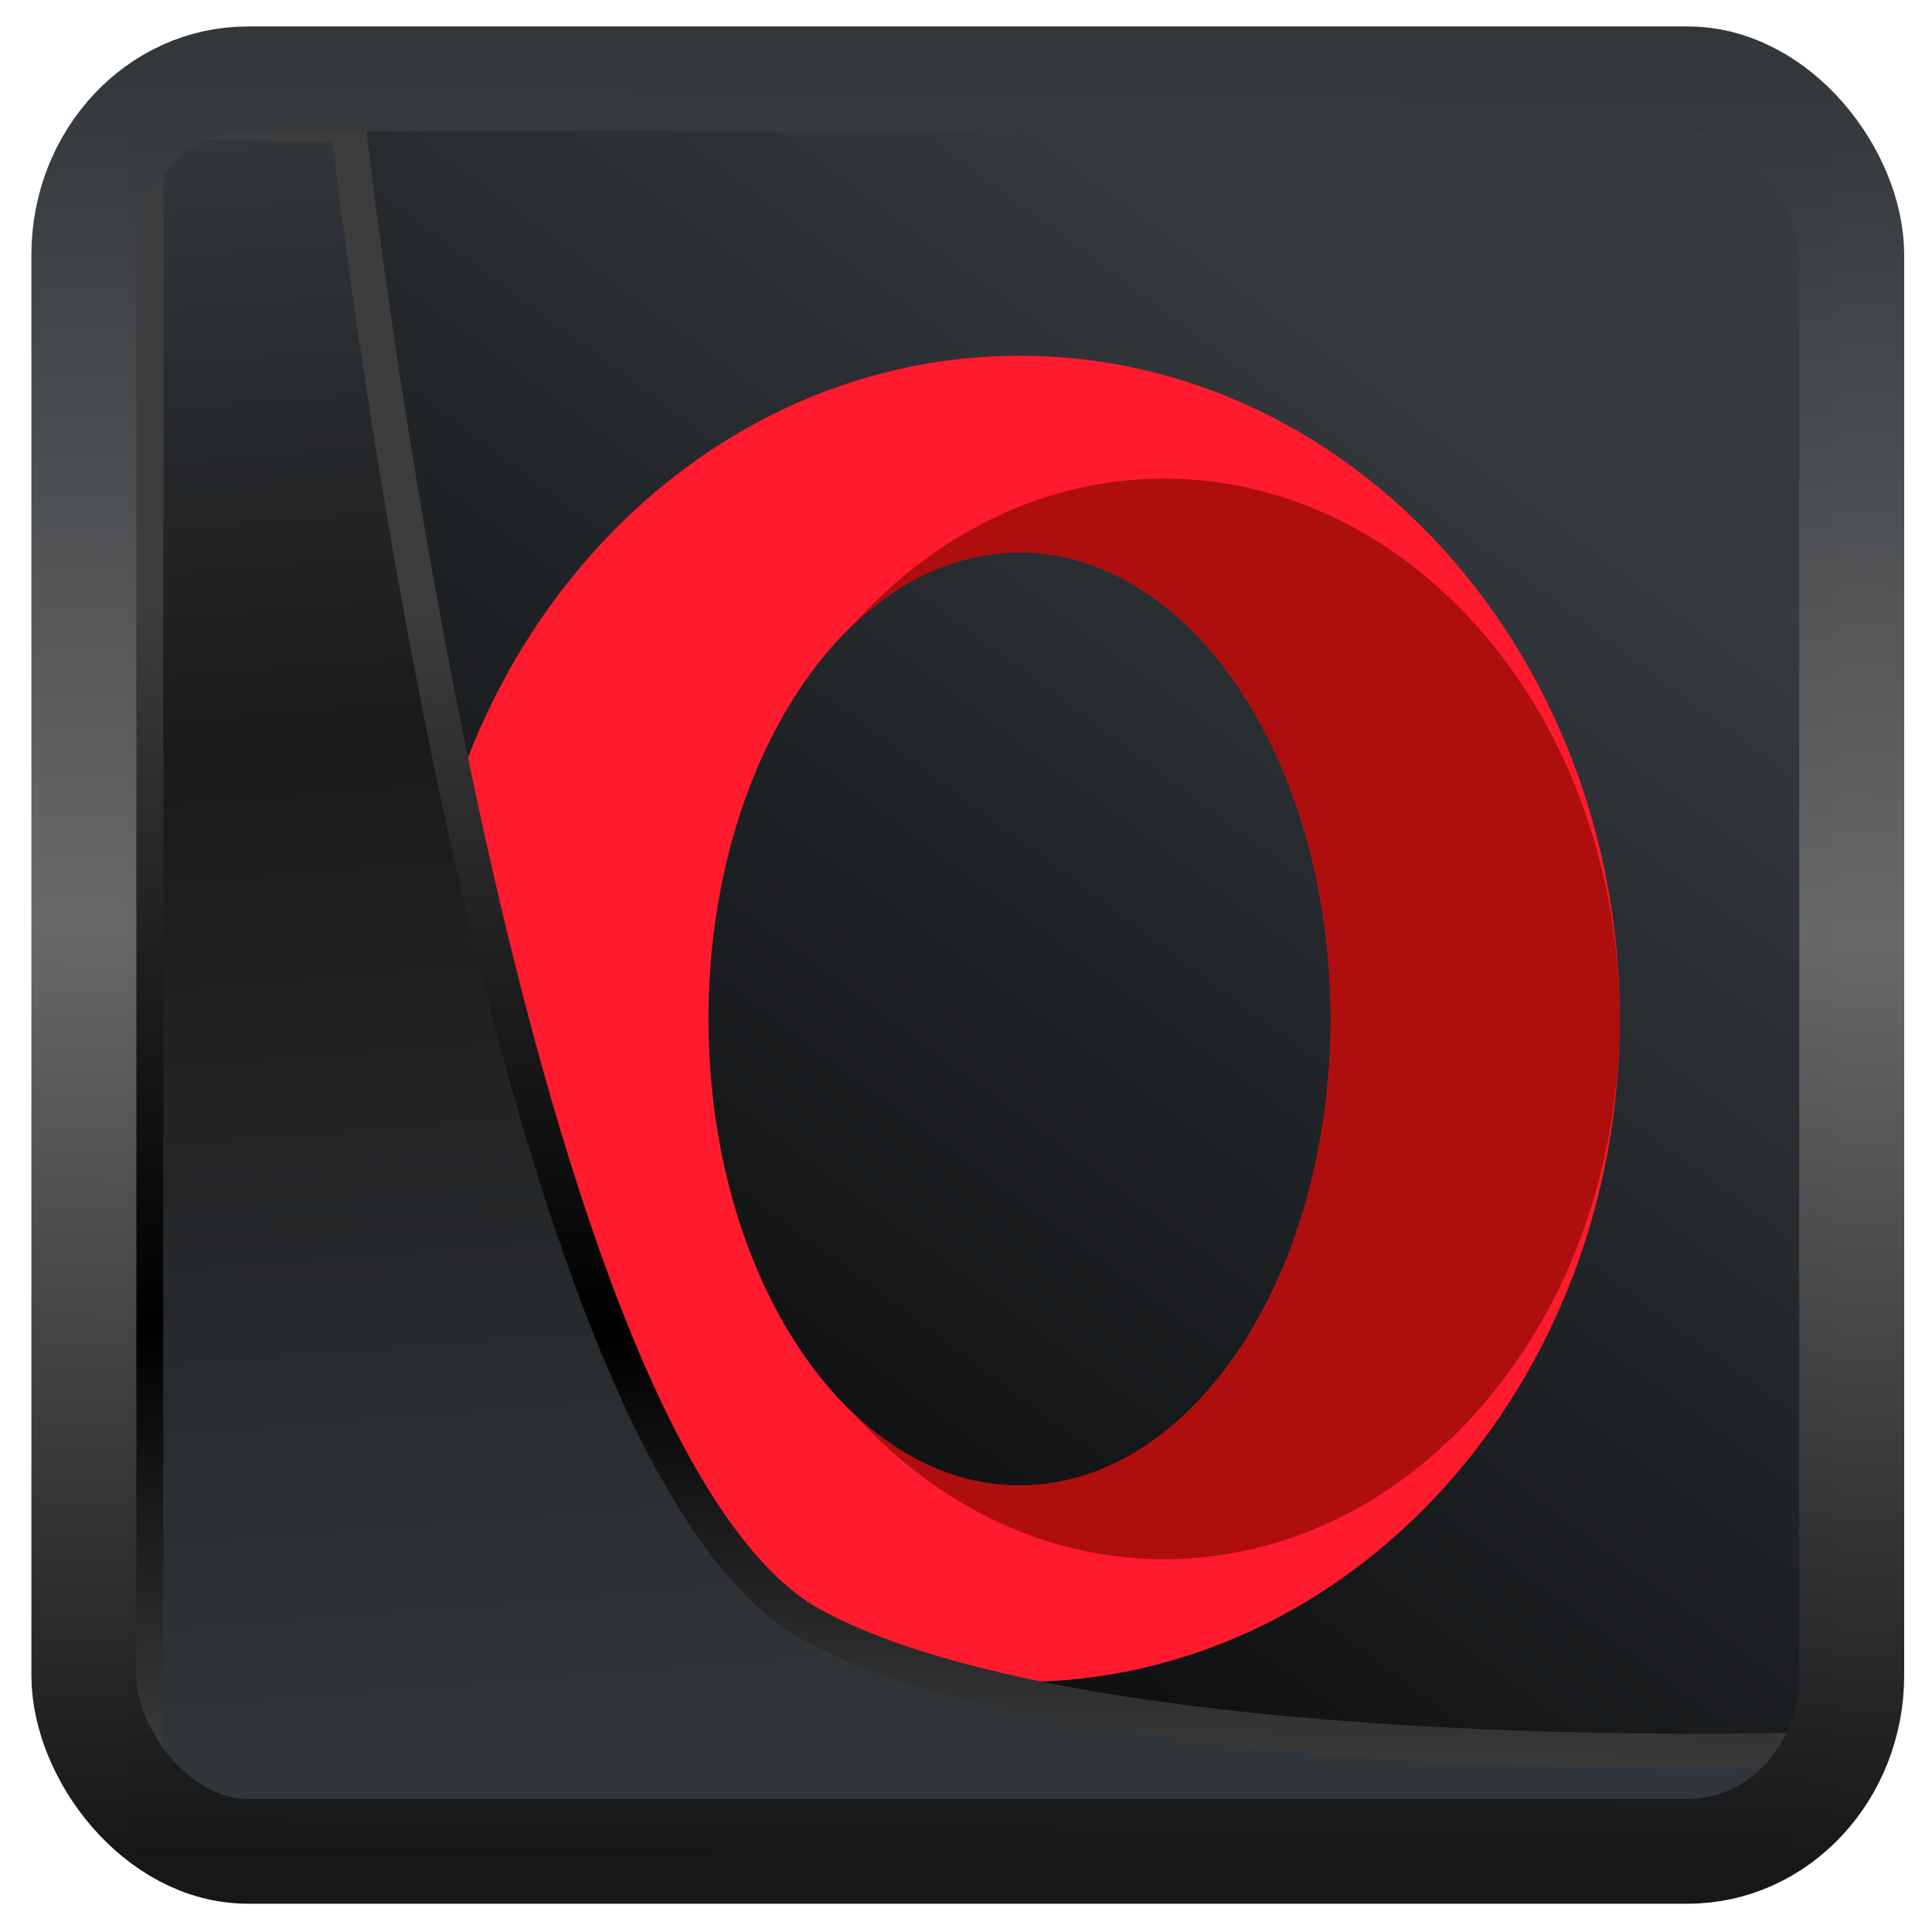 <?xml version="1.0" encoding="UTF-8" standalone="no"?>
<!-- Created with Inkscape (http://www.inkscape.org/) -->

<svg
  width="32"
  height="32"
  version="1.1"
  viewBox="0 0 32 32"
  id="svg22"
  xmlns:xlink="http://www.w3.org/1999/xlink"
  xmlns="http://www.w3.org/2000/svg"
  xmlns:svg="http://www.w3.org/2000/svg">
 <defs
   id="defs12">
  <linearGradient
    id="linearGradient1005-3-3"
    x1="5.253"
    x2="9.382"
    y1="15.383"
    y2="2.942"
    gradientTransform="matrix(1,0,0,1,1.632,-0.617)"
    gradientUnits="userSpaceOnUse">
   <stop
     stop-color="#fa8200"
     offset="0"
     id="stop2" />
   <stop
     stop-color="#ff9600"
     offset=".37"
     id="stop4" />
   <stop
     stop-color="#ffb400"
     offset="1"
     id="stop6" />
  </linearGradient>
  <filter
    id="filter4014"
    x="-0.062"
    y="-0.058"
    width="1.125"
    height="1.115"
    color-interpolation-filters="sRGB">
   <feGaussianBlur
     stdDeviation="1.094"
     id="feGaussianBlur9" />
  </filter>
  <linearGradient
    xlink:href="#linearGradient3487"
    id="linearGradient3403"
    gradientUnits="userSpaceOnUse"
    x1="6.949"
    y1="4.555"
    x2="11.215"
    y2="59.052" />
  <linearGradient
    id="linearGradient3487">
   <stop
     style="stop-color:#32373c;stop-opacity:1"
     offset="0"
     id="stop3481" />
   <stop
     id="stop3483"
     offset="0.368"
     style="stop-color:#1a1a1a;stop-opacity:1" />
   <stop
     style="stop-color:#31363b;stop-opacity:1"
     offset="1"
     id="stop3485" />
  </linearGradient>
  <linearGradient
    xlink:href="#linearGradient20604"
    id="linearGradient20558"
    gradientUnits="userSpaceOnUse"
    x1="25.802"
    y1="20.374"
    x2="25.111"
    y2="58.913" />
  <linearGradient
    id="linearGradient20604">
   <stop
     id="stop20598"
     offset="0"
     style="stop-color:#3d3d3d;stop-opacity:1" />
   <stop
     style="stop-color:#000000;stop-opacity:1"
     offset="0.618"
     id="stop20600" />
   <stop
     id="stop20602"
     offset="1"
     style="stop-color:#3d3d3d;stop-opacity:1" />
  </linearGradient>
  <filter
    style="color-interpolation-filters:sRGB"
    id="filter20720"
    x="-0.011"
    y="-0.01"
    width="1.021"
    height="1.02">
   <feGaussianBlur
     stdDeviation="4.9302597e-05"
     id="feGaussianBlur20722" />
  </filter>
  <linearGradient
    gradientTransform="translate(0.361,-0.13)"
    xlink:href="#linearGradient4555"
    id="linearGradient4557"
    x1="43.5"
    y1="64.012"
    x2="44.142"
    y2="0.306"
    gradientUnits="userSpaceOnUse" />
  <linearGradient
    id="linearGradient4555">
   <stop
     style="stop-color:#141618;stop-opacity:1"
     offset="0"
     id="stop4551" />
   <stop
     id="stop4559"
     offset="0.518"
     style="stop-color:#686868;stop-opacity:1" />
   <stop
     style="stop-color:#31363b;stop-opacity:1"
     offset="1"
     id="stop4553" />
  </linearGradient>
  <filter
    style="color-interpolation-filters:sRGB"
    id="filter4601"
    x="-0.03"
    width="1.059"
    y="-0.03"
    height="1.059">
   <feGaussianBlur
     stdDeviation="5.268342e-05"
     id="feGaussianBlur4603" />
  </filter>
  <linearGradient
    id="a"
    y1="547.634"
    y2="499.679"
    x2="388.865"
    gradientUnits="userSpaceOnUse"
    gradientTransform="translate(-384.57,-499.8)"
    x1="428.816">
   <stop
     stop-color="#2a2c2f"
     id="stop6515" />
   <stop
     offset="1"
     stop-color="#536161"
     id="stop6517" />
  </linearGradient>
  <filter
    id="d"
    x="-0.036"
    y="-0.036"
    width="1.072"
    height="1.072"
    color-interpolation-filters="sRGB">
   <feGaussianBlur
     stdDeviation="9"
     id="feGaussianBlur238" />
  </filter>
  <linearGradient
    xlink:href="#linearGradient917"
    id="linearGradient919"
    x1="7.401"
    y1="41.743"
    x2="33.063"
    y2="7.107"
    gradientUnits="userSpaceOnUse"
    gradientTransform="matrix(0.665,0,0,0.665,0.309,0.007)" />
  <linearGradient
    id="linearGradient917">
   <stop
     style="stop-color:#000000;stop-opacity:0.996"
     offset="0"
     id="stop913" />
   <stop
     style="stop-color:#353a3f;stop-opacity:0.996"
     offset="1"
     id="stop915" />
  </linearGradient>
 </defs>
 <rect
   style="display:inline;fill:url(#linearGradient919);fill-opacity:1;fill-rule:evenodd;stroke:none;stroke-width:0.617;stroke-linejoin:round;stroke-miterlimit:7.8"
   id="rect1192"
   width="27.986"
   height="28.404"
   x="2.412"
   y="2.014"
   ry="0" />
 <g
   stroke-width="3.78"
   id="g6"
   transform="matrix(1.389,0,0,1.535,5.109,3.86)">
  <path
    fill="#ff1b2d"
    d="M 32.002,4.996 C 17.089,4.996 5,17.086 5,31.998 5,46.911 17.089,59 32.002,59 46.915,59 59.004,46.911 59.004,31.998 59.004,17.085 46.915,4.996 32.002,4.996 Z M 32,13 c 7.732,0 14,8.507 14,19 C 46,42.493 39.732,51 32,51 24.268,51 18,42.493 18,32 18,21.507 24.268,13 32,13 Z"
    style="paint-order:stroke markers fill"
    transform="scale(0.265)"
    id="path2" />
  <path
    fill="#af0e0e"
    d="M 38.5,10 C 33.035,10 28.083,12.309 24.408,16.049 26.596,14.127 29.199,12.999 32,13 c 7.732,0 14,8.507 14,19 0,10.493 -6.268,19 -14,19 -2.8,0 -5.404,-1.127 -7.592,-3.049 3.675,3.74 8.627,6.05 14.092,6.049 C 49.822,54 59,44.15 59,32 59,19.85 49.822,10 38.5,10 Z M 18.133,29.523 c -0.01,0.087 -0.021,0.173 -0.03,0.26 0.008,-0.088 0.022,-0.173 0.03,-0.26 z m -0.074,0.893 z M 18,32 Z m 0.104,2.216 c 0.008,0.088 0.02,0.173 0.029,0.26 -0.008,-0.087 -0.022,-0.172 -0.03,-0.26 z"
    style="paint-order:stroke markers fill"
    transform="scale(0.265)"
    id="path4" />
 </g>
 <path
   style="display:inline;mix-blend-mode:normal;fill:url(#linearGradient3403);fill-opacity:1;stroke:url(#linearGradient20558);stroke-width:1.162;stroke-linecap:butt;stroke-linejoin:round;stroke-miterlimit:4;stroke-dasharray:none;stroke-opacity:1"
   d="M 4.704,3.981 4.691,60.802 H 58.595 l 1.022,-2.866 c 0,0 -23.875,0.766 -32.844,-4.14 C 16.258,48.042 11.401,4.098 11.401,4.098 Z"
   id="path1686"
   transform="matrix(0.5,0,0,0.5,0.066,0.017)" />
 <rect
   style="display:inline;fill:none;fill-opacity:1;stroke:url(#linearGradient4557);stroke-width:3.714;stroke-linejoin:round;stroke-miterlimit:7.8;stroke-dasharray:none;stroke-opacity:0.995"
   id="rect4539"
   width="62.567"
   height="62.867"
   x="1.032"
   y="0.596"
   ry="6.245"
   rx="5.803"
   transform="matrix(0.468,0,0,0.467,0.906,1.027)" />
</svg>
